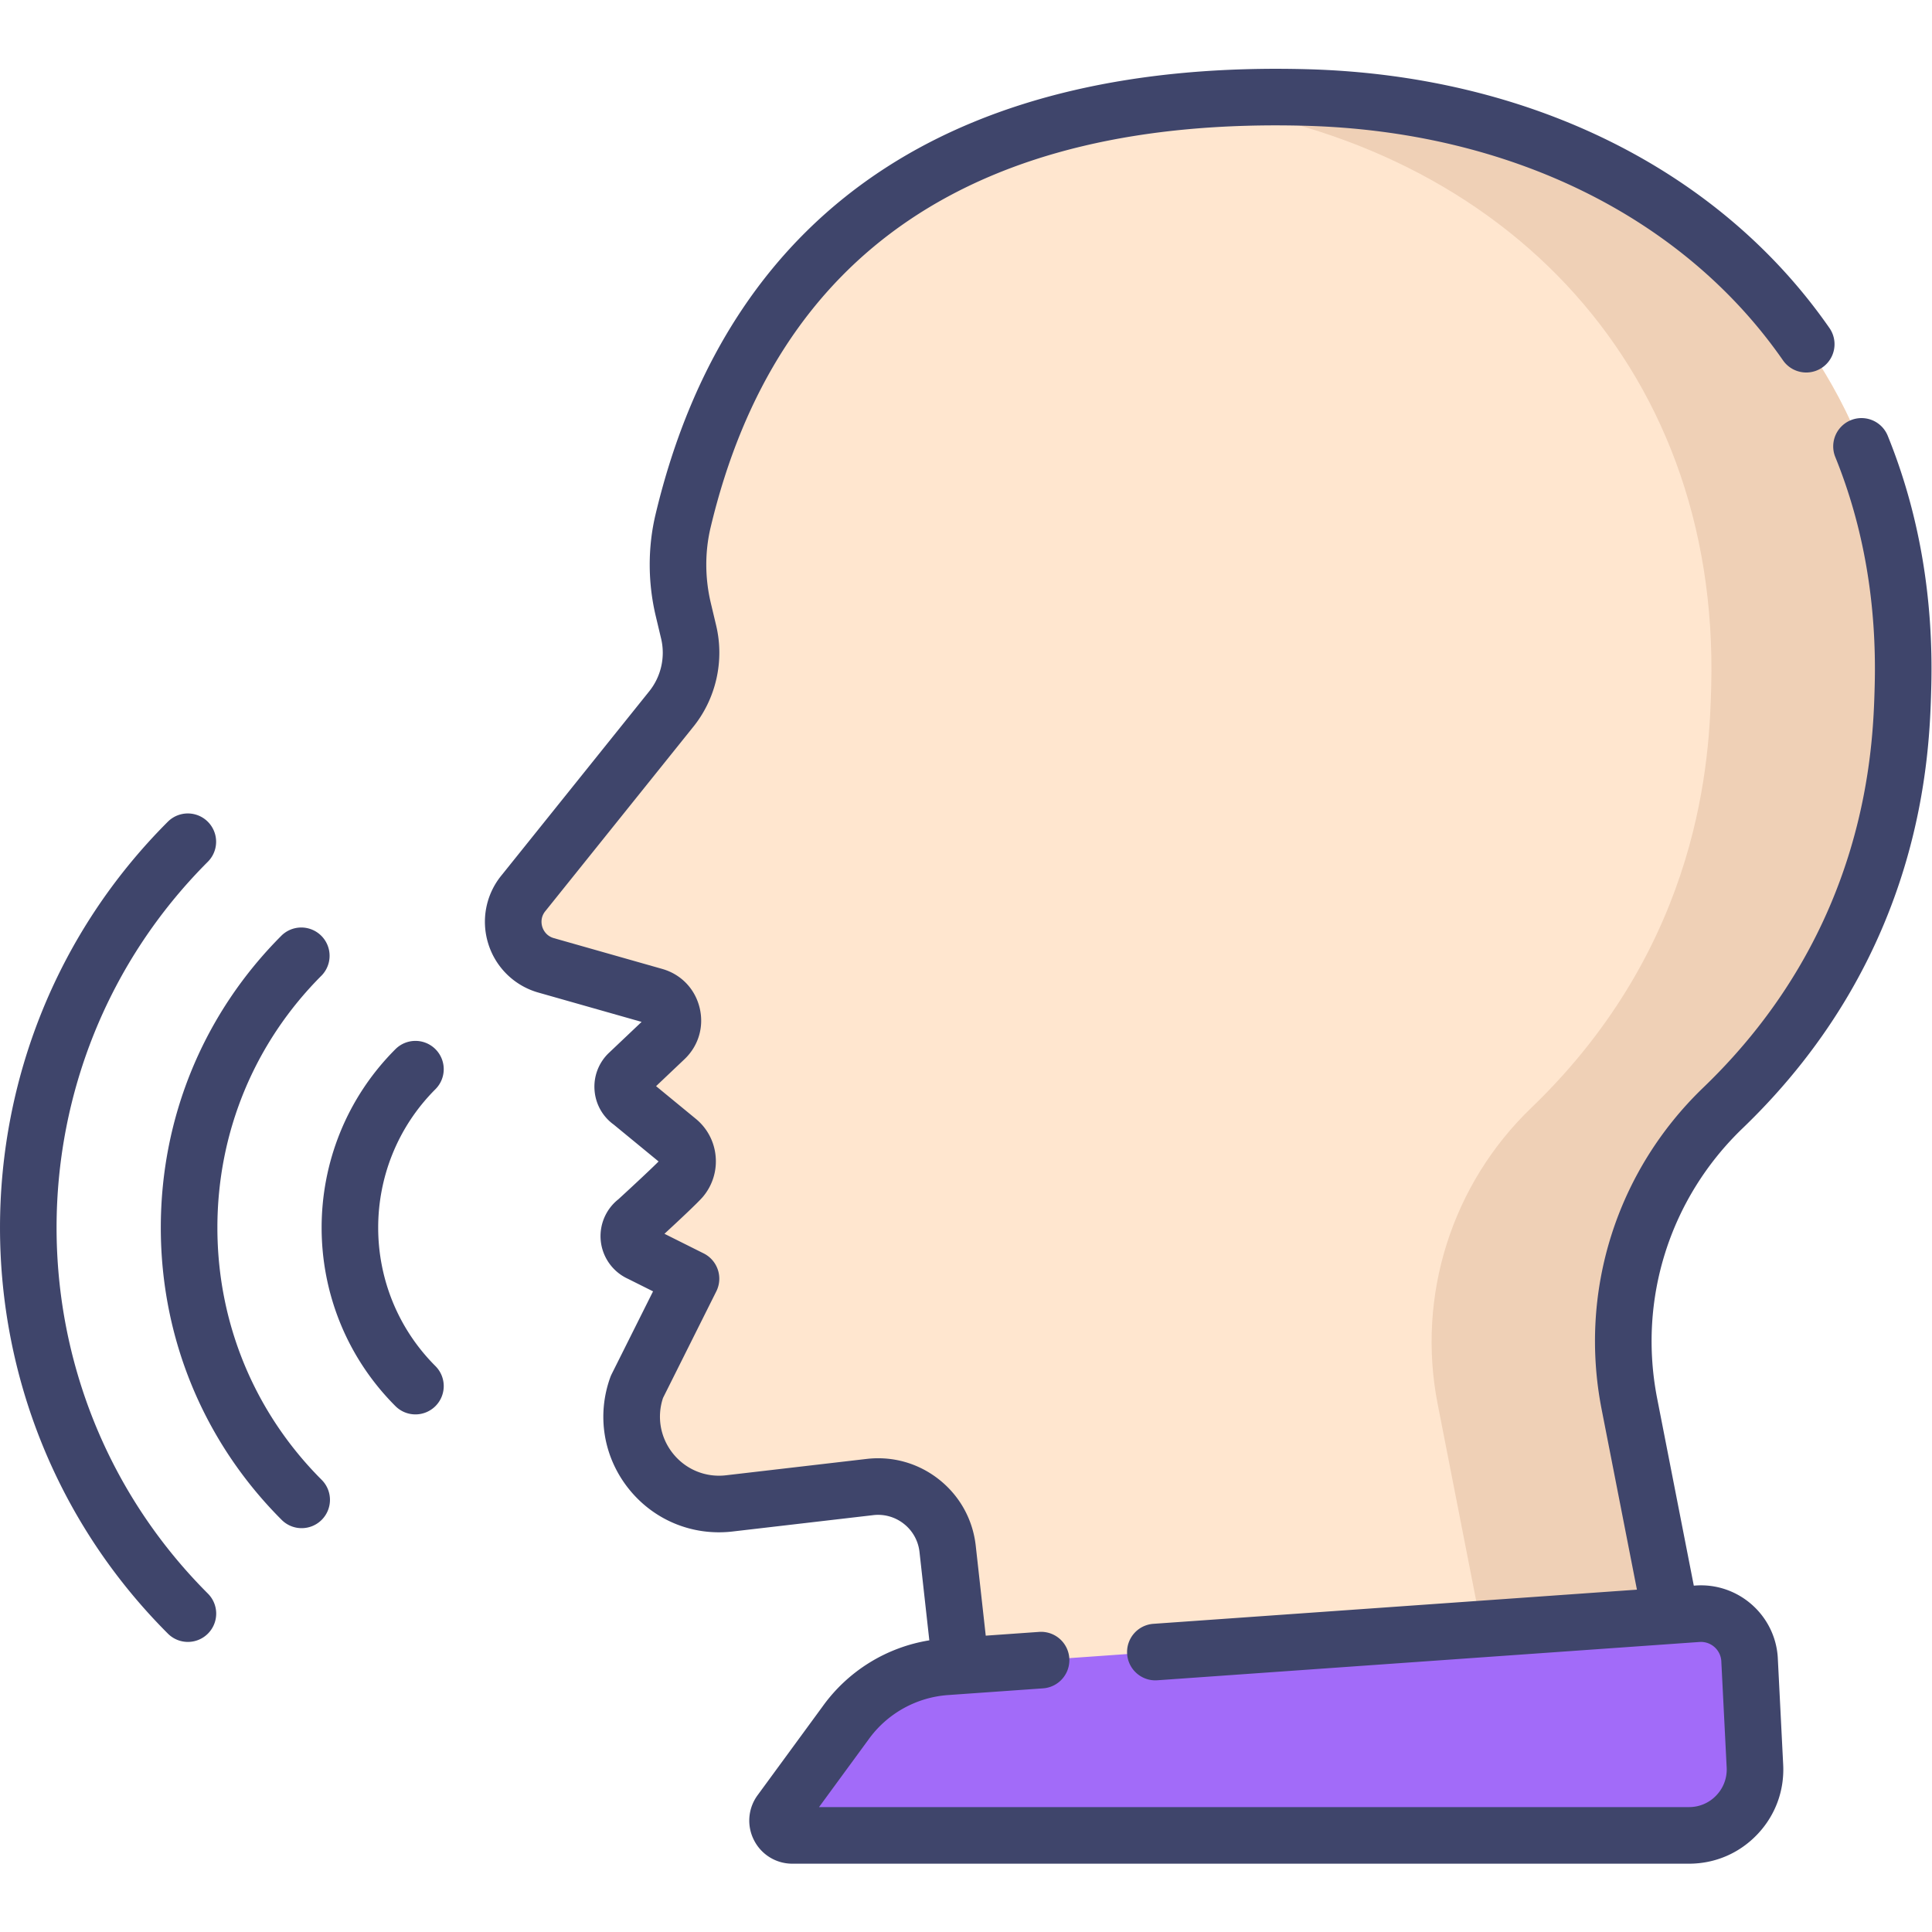 <svg xmlns="http://www.w3.org/2000/svg" xmlns:xlink="http://www.w3.org/1999/xlink" xmlns:svgjs="http://svgjs.com/svgjs" width="512" height="512" x="0" y="0" viewBox="0 0 682.667 682.667" style="enable-background:new 0 0 512 512" xml:space="preserve" class=""><g><defs><clipPath id="a"><path d="M0 512h512V0H0Z" fill="#3f456b" data-original="#000000" class=""></path></clipPath></defs><g clip-path="url(#a)" transform="matrix(1.333 0 0 -1.333 0 682.667)"><path d="m0 0 4.204-37.808h191.443l-14.923 76.231c-5.615 28.676 3.751 58.227 24.815 78.479 45.517 43.763 47.227 93.794 47.702 111.6 2.462 92.332-65.889 153.765-158.221 156.227-84.843 2.262-145.772-30.922-165.143-112.241-1.838-7.716-1.783-15.764.051-23.481l1.427-6.001a23.75 23.75 0 0 0-4.801-20.625l-38.95-48.528c-5.516-6.671-2.362-16.81 5.965-19.176l28.735-8.162c4.984-1.416 6.533-7.719 2.773-11.285l-9.674-9.169c-2.279-2.162-1.967-5.879.641-7.63l12.439-10.223c3.05-2.507 3.45-7.006.922-10.039-1.382-1.658-11.85-11.245-11.85-11.245-3.127-2.243-2.605-7.041.93-8.561l13.493-6.746-14.342-28.683c-5.843-16.188 7.377-32.87 24.471-30.881l37.293 4.339C-10.377 17.581-1.137 10.229 0 0" style="fill-opacity:1;fill-rule:nonzero;stroke:none" transform="translate(251.195 101.557)" fill="#ffe6cf" data-original="#ffe6cf" class=""></path><path d="M0 0c-11.766.314-23.069-.057-33.868-1.141 83.608-9.096 143.565-68.505 141.256-155.086-.475-17.805-2.185-67.836-47.702-111.599-21.064-20.252-30.429-49.804-24.815-78.48l14.923-76.23h50.833l-14.923 76.23c-5.614 28.676 3.751 58.228 24.816 78.48 45.516 43.763 47.226 93.794 47.701 111.599C160.684-63.895 92.332-2.462 0 0" style="fill-opacity:1;fill-rule:nonzero;stroke:none" transform="translate(346.214 486.285)" fill="#efd0b6" data-original="#efd0b6" class=""></path><path d="M0 0c10.009 0 17.978 8.382 17.474 18.378L16.04 46.79c-.503 7.109-6.673 12.465-13.783 11.963l-199.15-14.068a35.999 35.999 0 0 1-26.708-14.917l-17.235-23.537c-1.895-2.587-.047-6.231 3.16-6.231Z" style="fill-opacity:1;fill-rule:nonzero;stroke:none" transform="translate(447.718 25.606)" fill="#a26bf9" data-original="#a26bf9" class=""></path><path d="M0 0a7.5 7.5 0 0 1-10.606 10.607c-59.341-59.341-59.341-155.896 0-215.237a7.475 7.475 0 0 1 5.303-2.196A7.502 7.502 0 0 1 0-194.022C-53.492-140.53-53.492-53.492 0 0" style="fill-opacity:1;fill-rule:nonzero;stroke:none" transform="translate(55.114 283.72)" fill="#3f456b" data-original="#000000" class=""></path><path d="M0 0c0 25.286 9.818 49.029 27.645 66.855a7.502 7.502 0 0 1-10.607 10.608C-3.622 56.803-15 29.293-15 0c0-29.292 11.378-56.802 32.038-77.463a7.477 7.477 0 0 1 5.303-2.196 7.502 7.502 0 0 1 5.304 12.804C9.818-49.028 0-25.285 0 0" style="fill-opacity:1;fill-rule:nonzero;stroke:none" transform="translate(57.626 186.708)" fill="#3f456b" data-original="#000000" class=""></path><path d="M0 0a7.501 7.501 0 0 1-10.606 0c-26.085-26.085-26.085-68.529 0-94.614a7.476 7.476 0 0 1 5.303-2.197A7.5 7.5 0 0 1 0-84.007c-20.236 20.236-20.236 53.163 0 73.4A7.5 7.5 0 0 1 0 0" style="fill-opacity:1;fill-rule:nonzero;stroke:none" transform="translate(115.426 234.016)" fill="#3f456b" data-original="#000000" class=""></path><path d="M0 0c48.119 46.265 49.535 99.358 50.001 116.806.637 23.906-3.257 46.398-11.576 66.852a7.5 7.5 0 0 1-13.894-5.65c7.532-18.524 11.057-38.981 10.475-60.802-.425-15.927-1.718-64.393-45.402-106.393-23.021-22.132-33.105-54.03-26.978-85.327l9.356-47.795-128.179-9.055a7.5 7.5 0 0 1-6.953-8.01c.292-4.133 3.889-7.253 8.009-6.953l143.713 10.152a5.411 5.411 0 0 0 5.768-4.95l1.43-28.321a9.906 9.906 0 0 0-2.74-7.392 9.903 9.903 0 0 0-7.244-3.108h-230.611l13.103 17.894a28.419 28.419 0 0 0 21.144 11.809l25.141 1.776a7.5 7.5 0 1 1-1.058 14.963l-14.138-.999-2.65 23.836c-.773 6.945-4.209 13.166-9.677 17.518-5.469 4.35-12.304 6.299-19.244 5.495l-37.293-4.339c-5.424-.633-10.697 1.549-14.092 5.833-3.312 4.179-4.267 9.638-2.589 14.675l14.127 28.252a7.503 7.503 0 0 1-3.354 10.062l-10.395 5.197c3.988 3.677 9.002 8.372 10.23 9.846a14.543 14.543 0 0 1 3.333 10.746 14.473 14.473 0 0 1-5.255 9.888l-10.53 8.655 7.522 7.131c3.747 3.553 5.248 8.667 4.015 13.681-1.232 5.013-4.933 8.849-9.9 10.26l-28.733 8.163c-2.112.599-2.845 2.288-3.062 2.986-.217.698-.571 2.505.827 4.195l.069.085 38.918 48.488c6.182 7.507 8.53 17.631 6.28 27.094l-1.426 6.001c-1.575 6.623-1.593 13.542-.052 20.009 17.384 72.981 70.402 108.793 157.647 106.481 54.031-1.441 100.189-24.115 126.638-62.208a7.5 7.5 0 0 1 12.321 8.555c-29.2 42.058-79.704 67.078-138.56 68.647-45.243 1.203-82.719-7.53-111.38-25.966-30.824-19.828-51.434-50.792-61.258-92.033-2.082-8.739-2.064-18.059.05-26.954l1.427-6.001a16.332 16.332 0 0 0-3.285-14.111l-.069-.085-38.921-48.492a19.428 19.428 0 0 1-3.549-18.159 19.428 19.428 0 0 1 13.285-12.962l27.361-7.772-8.637-8.187a12.345 12.345 0 0 1-3.826-10.04 12.337 12.337 0 0 1 5.083-9.005l11.879-9.764c-1.478-1.516-6.399-6.122-10.636-10.007a12.463 12.463 0 0 1-4.678-11.125 12.467 12.467 0 0 1 7.215-9.982l6.635-3.317-10.988-21.975a7.395 7.395 0 0 1-.346-.809c-3.632-10.062-1.834-21.075 4.81-29.46 6.644-8.384 16.951-12.649 27.582-11.417l37.294 4.339a10.986 10.986 0 0 0 8.17-2.332 10.996 10.996 0 0 0 4.109-7.438l2.603-23.416a43.294 43.294 0 0 1-28.277-17.506l-17.237-23.537a11.365 11.365 0 0 1-.97-11.909 11.36 11.36 0 0 1 10.182-6.253h237.676c6.916 0 13.349 2.76 18.114 7.772 4.766 5.012 7.199 11.576 6.85 18.484l-1.434 28.412-.009.15c-.793 11.223-10.578 19.709-21.792 18.916l-.456-.032-9.712 49.612C-27.797-45.361-19.329-18.583 0 0" style="fill-opacity:1;fill-rule:nonzero;stroke:none" transform="translate(461.93 213.054)" fill="#3f456b" data-original="#000000" class=""></path></g></g></svg>